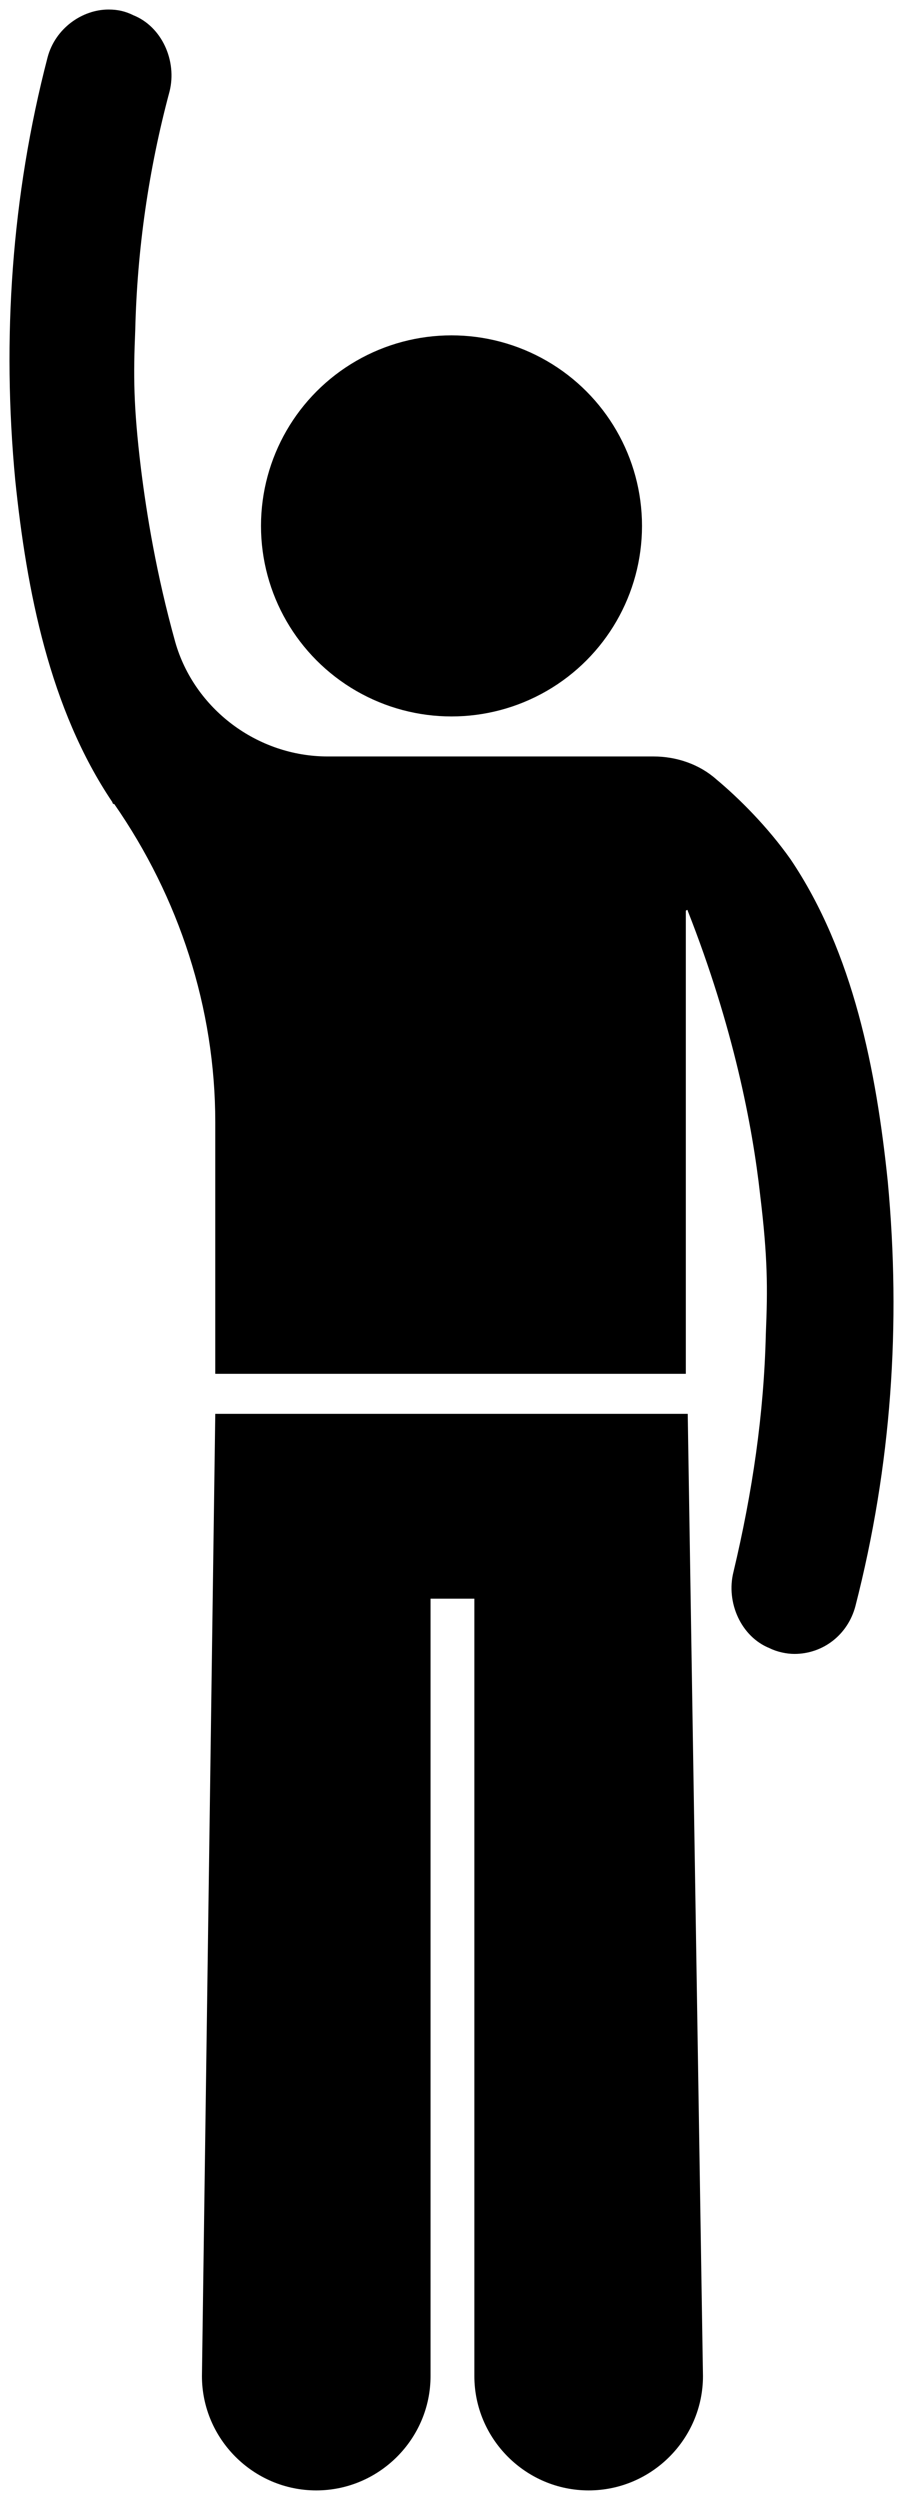 <svg version="1.1" id="Ebene_1" xmlns="http://www.w3.org/2000/svg" xmlns:xlink="http://www.w3.org/1999/xlink" x="0px" y="0px"
	 viewBox="0 0 47.4 131.2" style="enable-background:new 0 0 46.4 130.2;" xml:space="preserve">
<g transform="translate(0.5,0.5)">
<path class="st0" d="M10.8,73.7l-0.7,50.5c0,3.3,2.7,6,6,6s6-2.7,6-6V83.4h2.3v40.8c0,3.3,2.7,6,6,6s6-2.7,6-6l-0.8-50.5H10.8z"/>
<circle class="st0" cx="23.2" cy="27.1" r="10"/>
<path class="st0" d="M46.1,61.5c-0.6-5.8-1.8-12-5.1-16.9c-1.2-1.7-2.7-3.2-3.9-4.2c-0.9-0.8-2.1-1.2-3.3-1.2H20.7v0h-4
	c-3.7,0-7-2.5-8-6c-1-3.6-1.5-6.7-1.8-9.1c-0.4-3.3-0.4-4.9-0.3-7.3c0.1-4.2,0.7-8.4,1.8-12.5c0.4-1.6-0.4-3.4-1.9-4
	C6.1,0.1,5.7,0,5.2,0C3.8,0,2.4,1,2,2.5C0.1,9.8-0.4,17.3,0.3,24.7c0.6,5.8,1.8,12,5.1,16.9c0,0,0,0.1,0.1,0.1
	c3.4,4.9,5.3,10.7,5.3,16.7v13.2c0,0,0,0,0,0h9.9l14.8,0c0,0,0,0,0,0V47.3c0,0,0.1-0.1,0.1,0c2.4,6.1,3.4,11.3,3.8,14.9
	c0.4,3.3,0.4,4.9,0.3,7.3C39.6,73.7,39,77.8,38,82c-0.4,1.6,0.4,3.4,1.9,4c0.4,0.2,0.9,0.3,1.3,0.3c1.5,0,2.8-1,3.2-2.5
	C46.3,76.4,46.8,69,46.1,61.5z"/>
	</g>
</svg>

